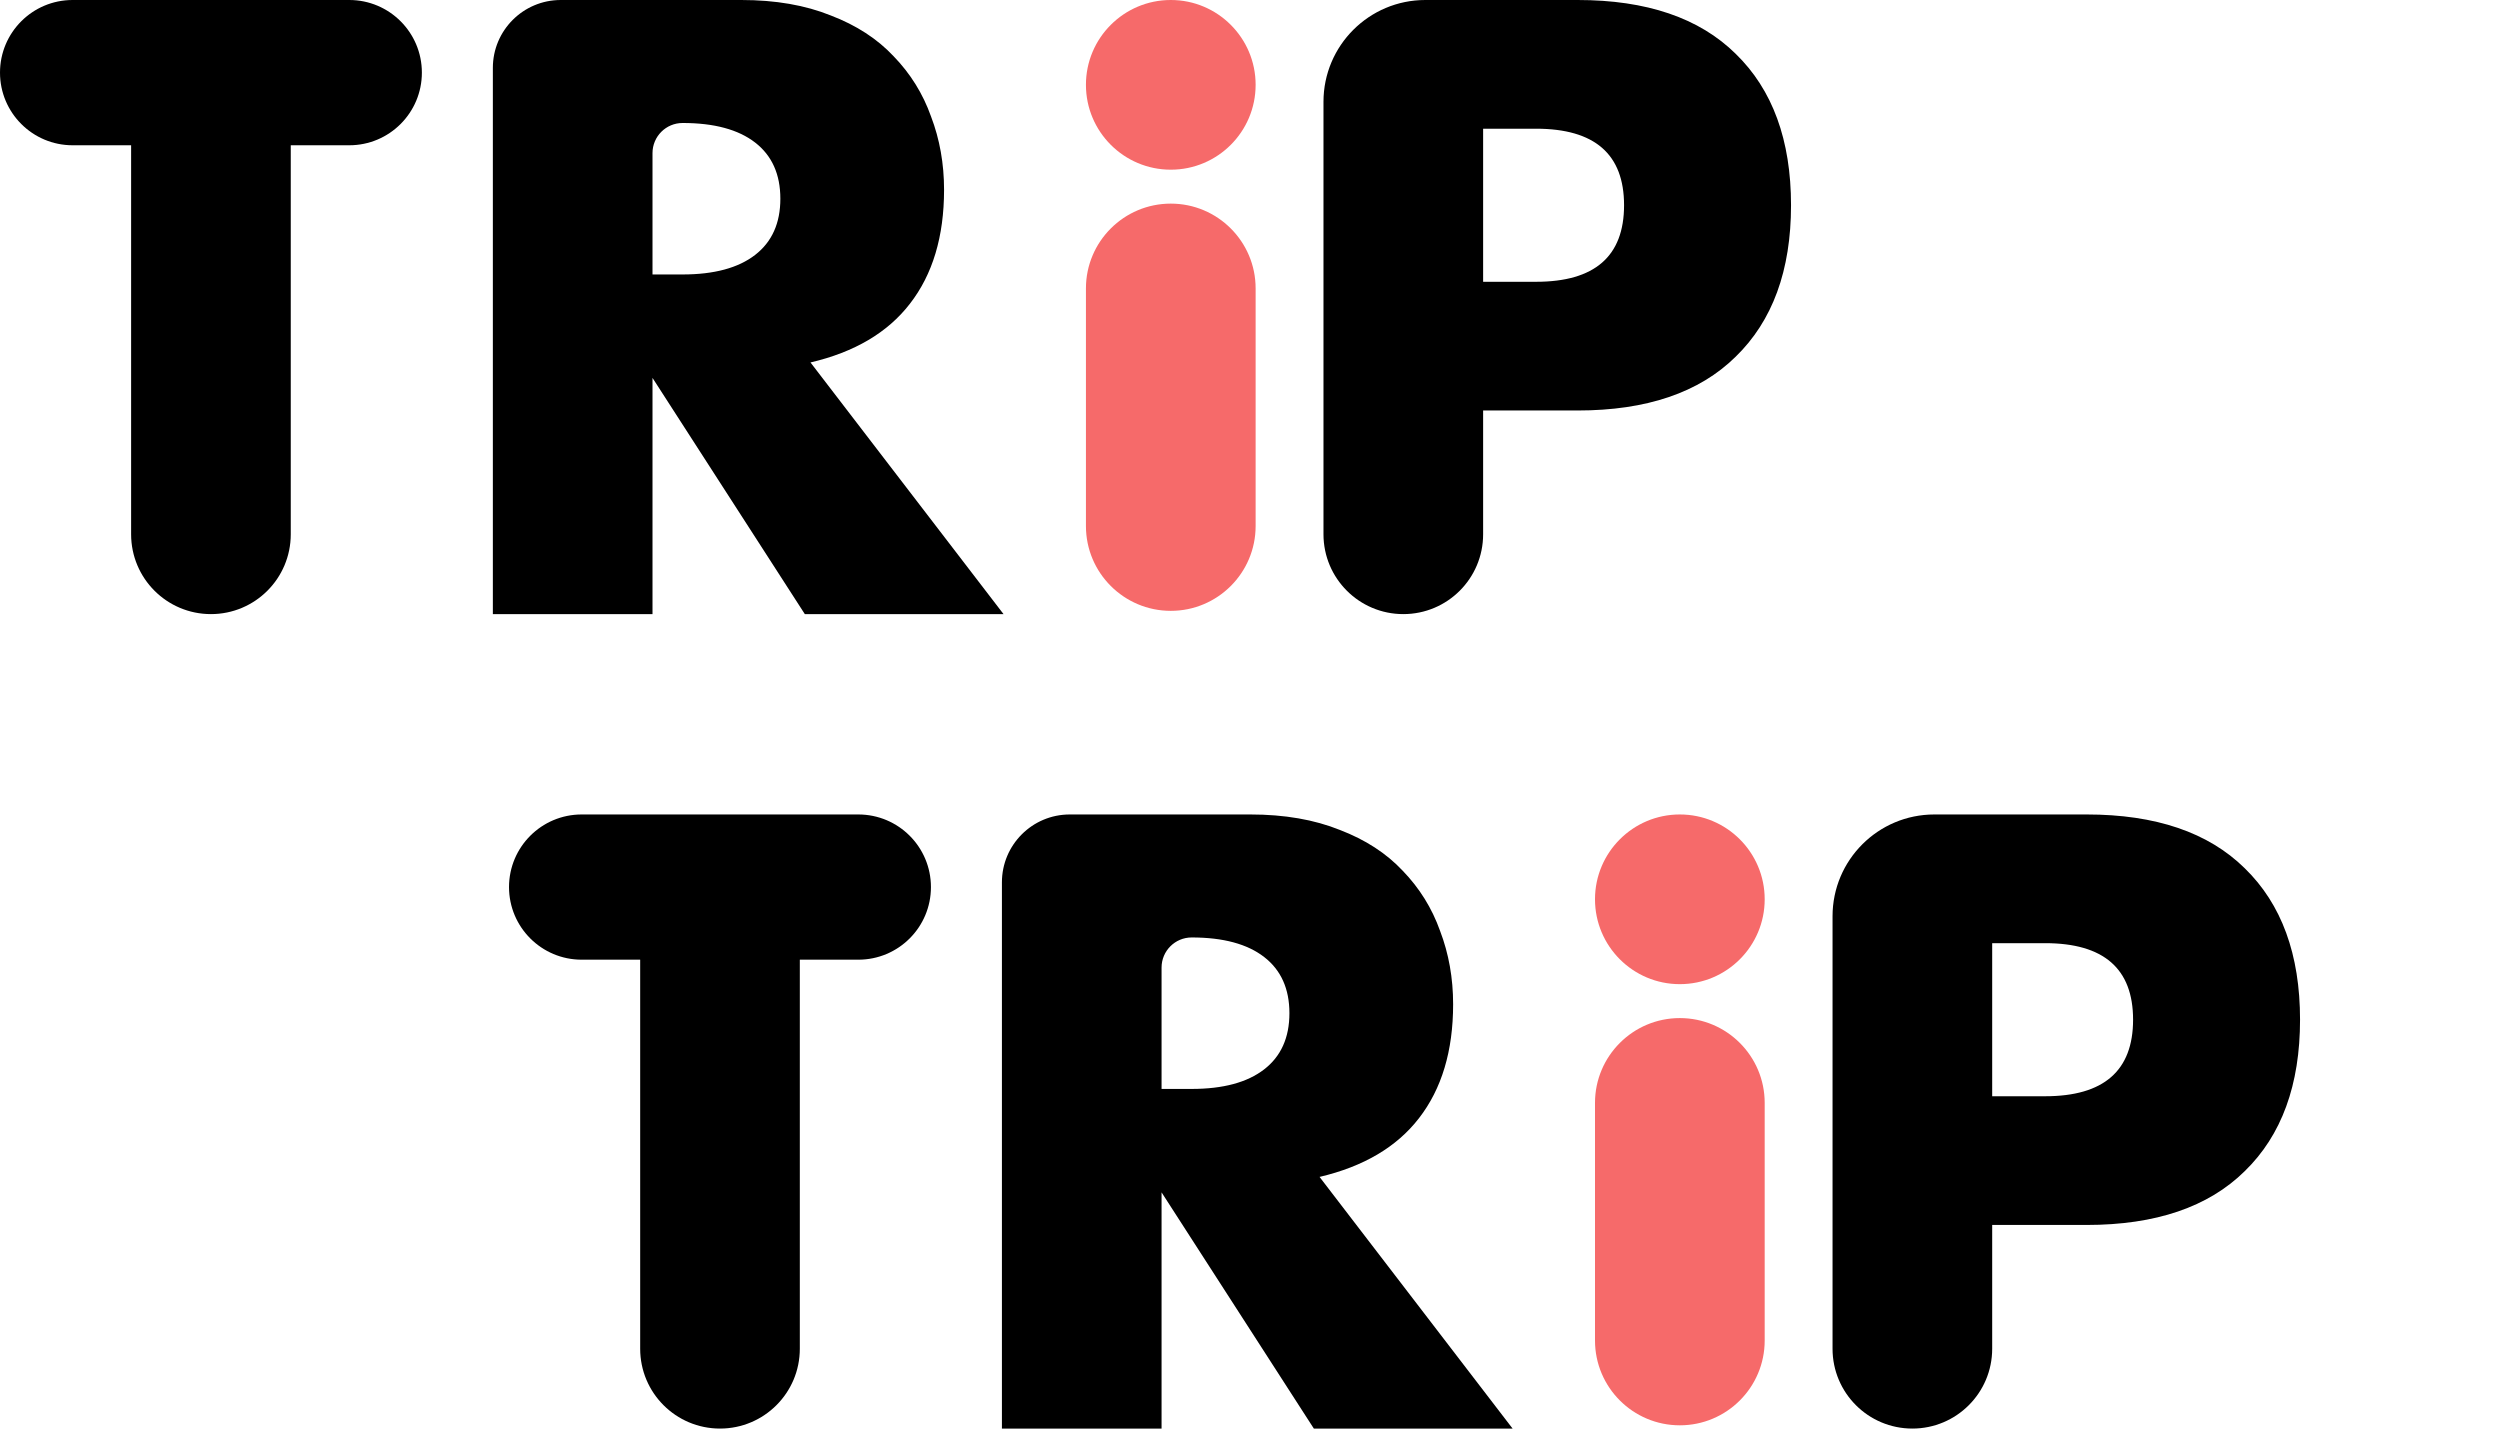 <svg width="56" height="32" viewBox="0 0 56 32" fill="none" xmlns="http://www.w3.org/2000/svg">
<path d="M33.222 6.312H34.408C35.722 6.312 36.379 5.741 36.379 4.597C36.379 3.454 35.722 2.883 34.408 2.883H33.222V6.312ZM33.222 11.968C33.222 12.956 32.422 13.756 31.434 13.756C30.447 13.756 29.646 12.956 29.646 11.968V2.28C29.646 1.021 30.668 0 31.927 0H35.339C36.883 0 38.063 0.401 38.878 1.204C39.705 2.007 40.119 3.138 40.119 4.597C40.119 6.057 39.705 7.188 38.878 7.991C38.063 8.794 36.883 9.195 35.339 9.195H33.222V11.968Z" fill="black"/>
<path d="M44.625 24.556H45.811C47.124 24.556 47.781 23.985 47.781 22.841C47.781 21.698 47.124 21.127 45.811 21.127H44.625V24.556ZM44.625 30.212C44.625 31.2 43.824 32 42.837 32C41.849 32 41.049 31.2 41.049 30.212V20.524C41.049 19.265 42.07 18.244 43.33 18.244H46.741C48.286 18.244 49.466 18.645 50.281 19.448C51.108 20.251 51.521 21.382 51.521 22.841C51.521 24.301 51.108 25.432 50.281 26.235C49.466 27.038 48.286 27.439 46.741 27.439H44.625V30.212Z" fill="black"/>
<path d="M14.616 6.148H15.291C15.996 6.148 16.538 6.002 16.915 5.71C17.292 5.418 17.48 4.999 17.48 4.452C17.48 3.904 17.292 3.485 16.915 3.193C16.538 2.901 15.996 2.755 15.291 2.755C14.918 2.755 14.616 3.057 14.616 3.43V6.148ZM22.479 13.756H18.028L14.616 8.465V13.756H11.04V1.52C11.04 0.681 11.721 0 12.561 0H16.605C17.371 0 18.04 0.116 18.611 0.347C19.183 0.566 19.651 0.87 20.016 1.259C20.393 1.648 20.673 2.098 20.855 2.609C21.05 3.12 21.147 3.667 21.147 4.251C21.147 5.297 20.892 6.148 20.381 6.805C19.883 7.45 19.141 7.888 18.155 8.119L22.479 13.756Z" fill="black"/>
<path d="M26.019 24.392H26.694C27.399 24.392 27.94 24.246 28.317 23.954C28.694 23.663 28.883 23.243 28.883 22.696C28.883 22.148 28.694 21.729 28.317 21.437C27.94 21.145 27.399 20.999 26.694 20.999C26.321 20.999 26.019 21.301 26.019 21.674V24.392ZM33.882 32H29.43L26.019 26.709V32H22.443V19.764C22.443 18.925 23.123 18.244 23.963 18.244H28.007C28.773 18.244 29.442 18.36 30.014 18.591C30.586 18.81 31.054 19.114 31.419 19.503C31.796 19.892 32.076 20.342 32.258 20.853C32.453 21.364 32.55 21.911 32.55 22.495C32.55 23.541 32.294 24.392 31.784 25.049C31.285 25.694 30.543 26.131 29.558 26.363L33.882 32Z" fill="black"/>
<path d="M6.513 3.254V11.968C6.513 12.956 5.713 13.756 4.725 13.756C3.738 13.756 2.937 12.956 2.937 11.968V3.254H1.627C0.728 3.254 0 2.525 0 1.627C0 0.728 0.728 0 1.627 0H7.824C8.722 0 9.45 0.728 9.45 1.627C9.45 2.525 8.722 3.254 7.824 3.254H6.513Z" fill="black"/>
<path d="M26.226 4.561C27.275 4.561 28.126 5.412 28.126 6.461V11.783C28.126 12.832 27.275 13.683 26.226 13.683C25.176 13.683 24.325 12.832 24.325 11.783V6.461C24.325 5.412 25.176 4.561 26.226 4.561Z" fill="#F66A6A"/>
<path d="M28.126 1.9C28.126 2.95 27.275 3.801 26.226 3.801C25.176 3.801 24.325 2.95 24.325 1.9C24.325 0.851 25.176 0 26.226 0C27.275 0 28.126 0.851 28.126 1.9Z" fill="#F66A6A"/>
<path d="M17.916 21.497V30.212C17.916 31.2 17.115 32 16.128 32C15.14 32 14.34 31.2 14.34 30.212V21.497H13.029C12.131 21.497 11.402 20.769 11.402 19.871C11.402 18.972 12.131 18.244 13.029 18.244H19.226C20.125 18.244 20.853 18.972 20.853 19.871C20.853 20.769 20.125 21.497 19.226 21.497H17.916Z" fill="black"/>
<path d="M37.628 22.805C38.678 22.805 39.529 23.656 39.529 24.705V30.027C39.529 31.076 38.678 31.927 37.628 31.927C36.579 31.927 35.728 31.076 35.728 30.027V24.705C35.728 23.656 36.579 22.805 37.628 22.805Z" fill="#F66A6A"/>
<path d="M39.529 20.144C39.529 21.194 38.678 22.045 37.628 22.045C36.579 22.045 35.728 21.194 35.728 20.144C35.728 19.095 36.579 18.244 37.628 18.244C38.678 18.244 39.529 19.095 39.529 20.144Z" fill="#F66A6A"/>
</svg>
